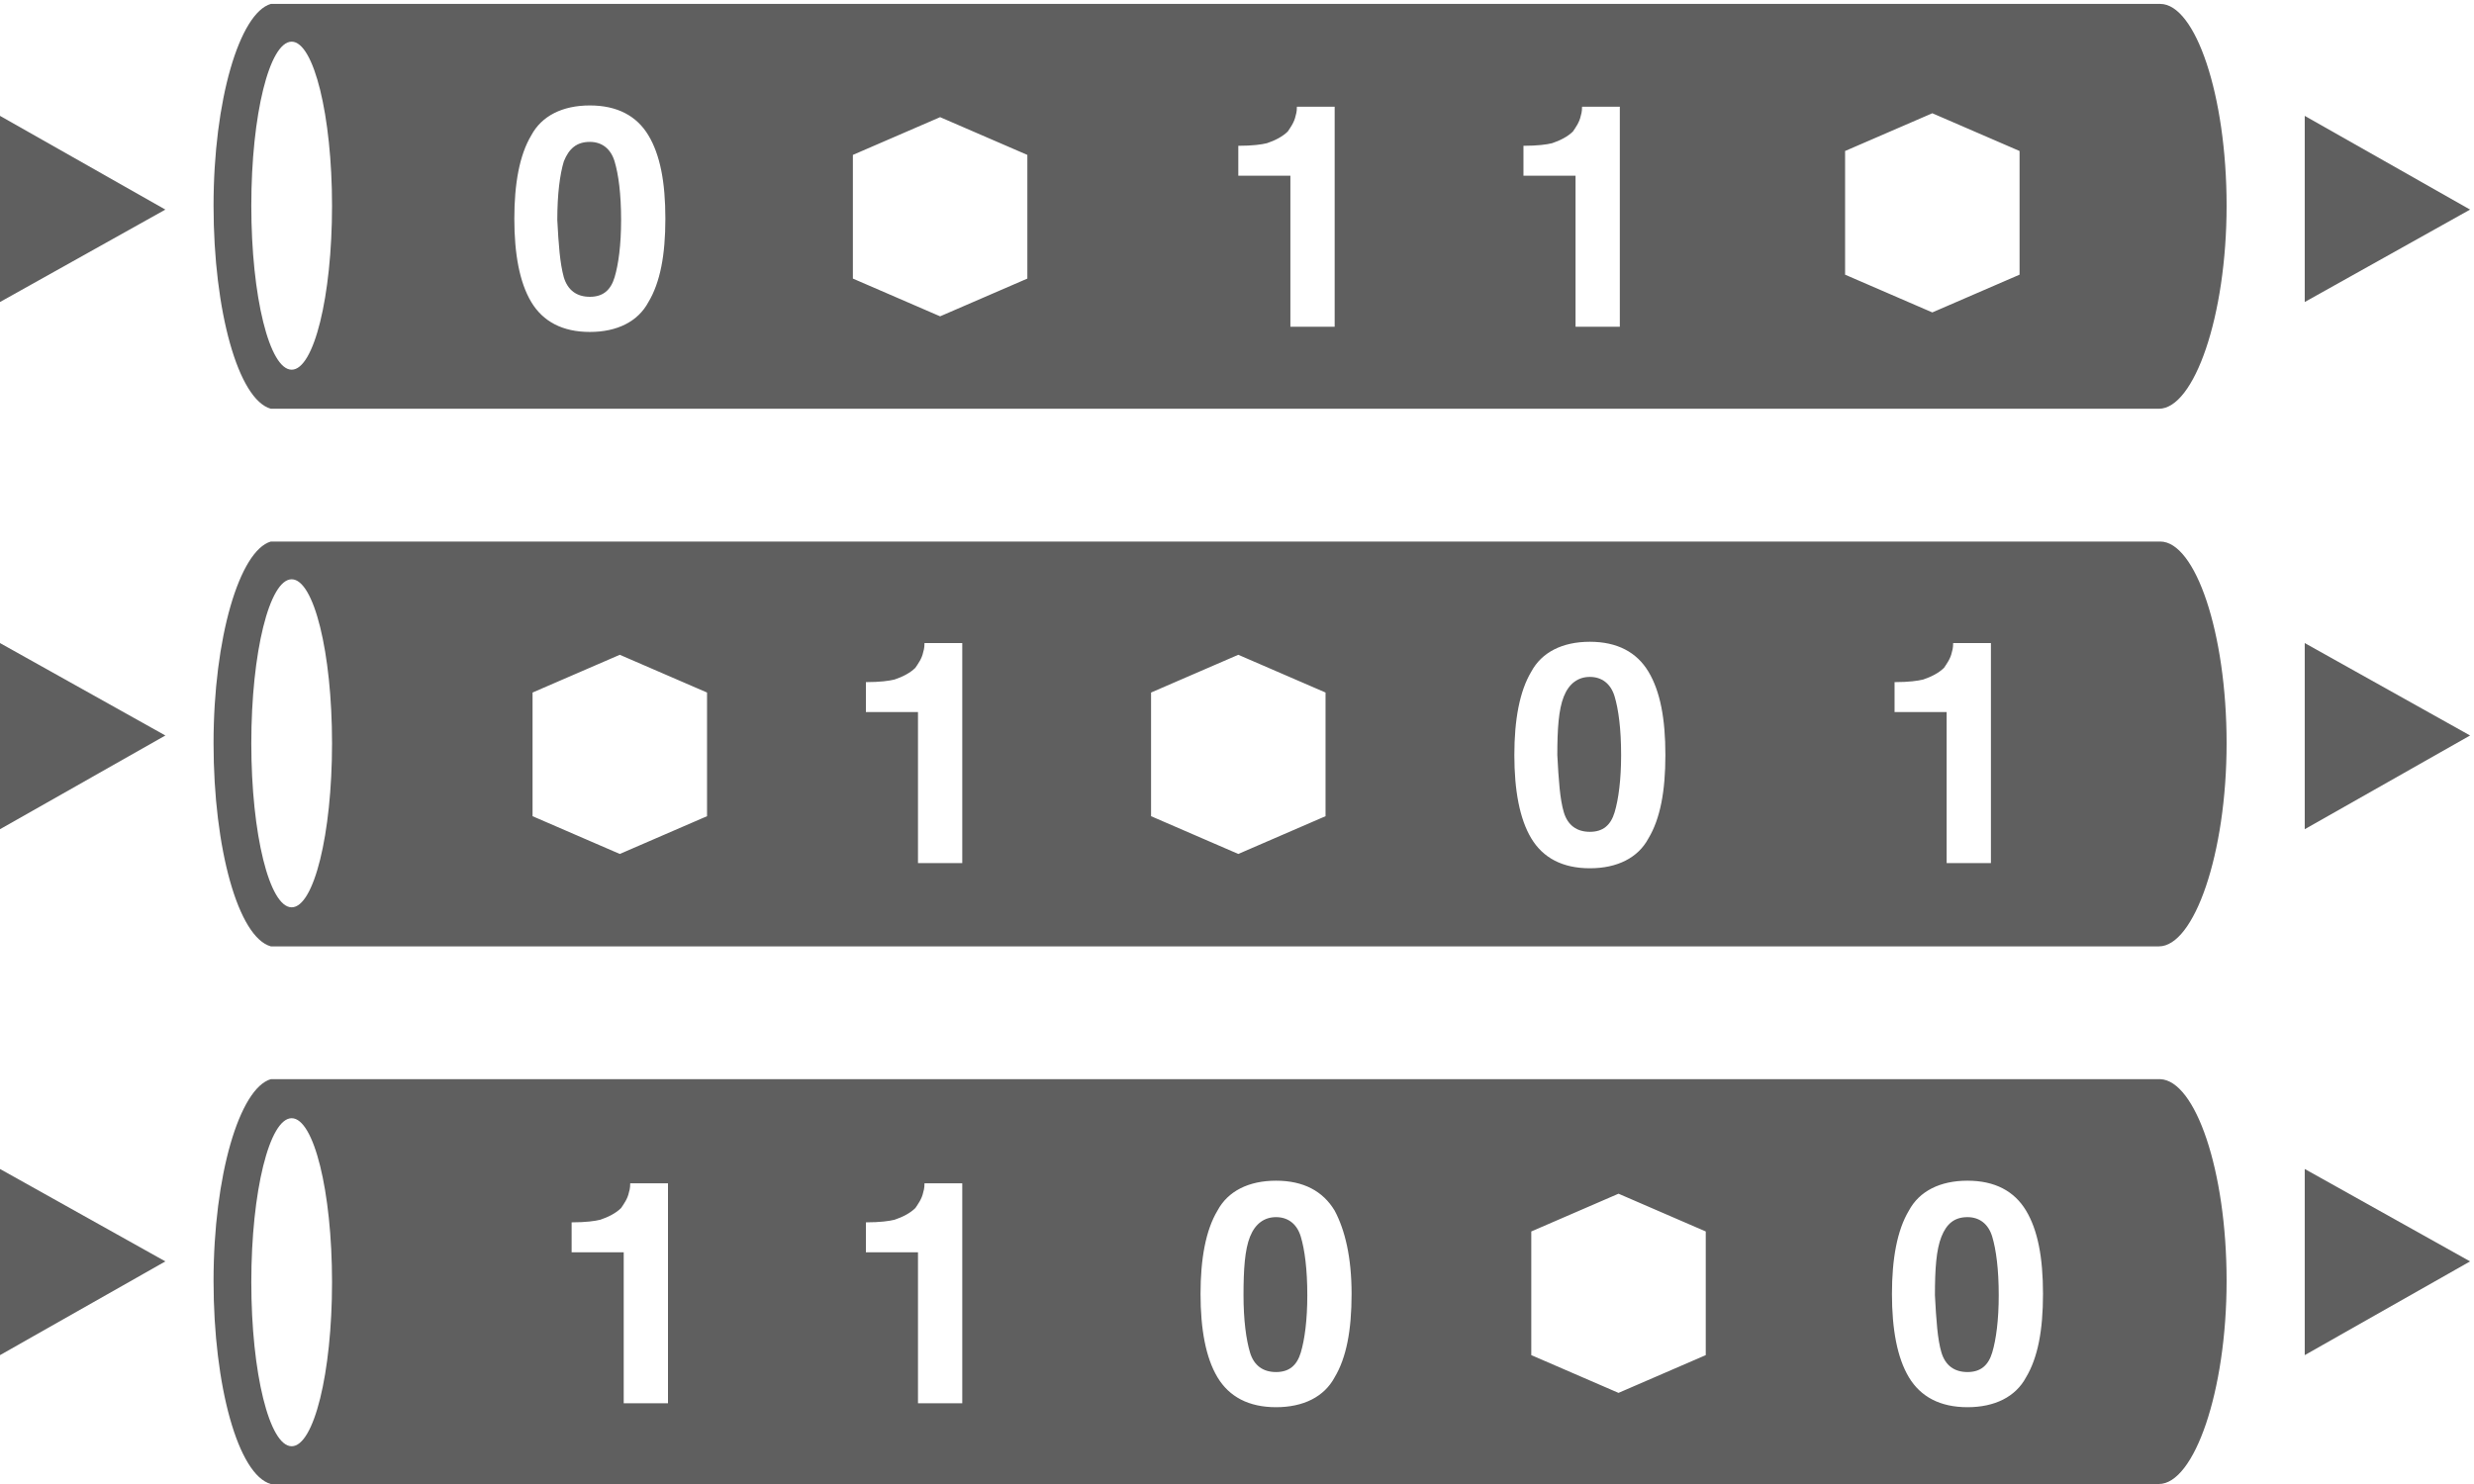 <svg xmlns:x="http://ns.adobe.com/Extensibility/1.0/" xmlns:i="http://ns.adobe.com/AdobeIllustrator/10.0/" xmlns:graph="http://ns.adobe.com/Graphs/1.0/" xmlns="http://www.w3.org/2000/svg" xmlns:xlink="http://www.w3.org/1999/xlink" version="1.1" id="STREAMING" x="0px" y="0px" width="50" height="30" viewBox="-200 250 190 114" style="enable-background:new -200 250 190 114;" xml:space="preserve">&#xa;<style type="text/css">&#xa;	.st0{fill:#5F5F5F;}&#xa;</style>&#xa;<g>&#xa;		<g>&#xa;			<g>&#xa;				<path class="st0" d="M-29,348.4c0,8.5-2.5,15.6-5.2,15.6c-0.1,0,0,0,0,0l0,0h-145l0,0c-2.5-0.7-4.4-7.5-4.4-15.6      c0-8.1,2-14.8,4.4-15.5l0,0h145l0.2,0c0.2,0-0.2,0-0.1,0C-31.4,333-29,339.9-29,348.4z M-177.6,335.9c-1.7,0-3.1,5.6-3.1,12.6      s1.4,12.6,3.1,12.6s3.1-5.6,3.1-12.6S-175.9,335.9-177.6,335.9z M-75.7,341.7l-6.7,2.9v9.5l6.7,2.9l6.7-2.9v-9.5L-75.7,341.7z       M-129,340.9c0,0.1,0,0.4-0.1,0.7c-0.1,0.5-0.4,0.9-0.6,1.2c-0.4,0.4-1,0.7-1.6,0.9c-0.4,0.1-1.1,0.2-2.2,0.2v2.3h4v11.6h3.4      v-16.9H-129z M-97.5,343c-0.9-1.5-2.4-2.3-4.5-2.3c-2.1,0-3.7,0.8-4.5,2.3c-0.9,1.5-1.3,3.7-1.3,6.4s0.4,4.9,1.3,6.4      c0.9,1.5,2.4,2.3,4.5,2.3c2.1,0,3.7-0.8,4.5-2.3c0.9-1.5,1.3-3.6,1.3-6.4S-96.7,344.5-97.5,343z M-44.4,343      c-0.9-1.5-2.4-2.3-4.5-2.3s-3.7,0.8-4.5,2.3c-0.9,1.5-1.3,3.7-1.3,6.4s0.4,4.9,1.3,6.4c0.9,1.5,2.4,2.3,4.5,2.3s3.7-0.8,4.5-2.3      c0.9-1.5,1.3-3.6,1.3-6.4S-43.5,344.5-44.4,343z M-151.6,340.9c0,0.1,0,0.4-0.1,0.7c-0.1,0.5-0.4,0.9-0.6,1.2      c-0.4,0.4-1,0.7-1.6,0.9c-0.4,0.1-1.1,0.2-2.2,0.2v2.3h4v11.6h3.4v-16.9H-151.6z"/>&#xa;				<path class="st0" d="M-104,353.9c0.3,1,1,1.5,2,1.5s1.6-0.5,1.9-1.5s0.5-2.5,0.5-4.4c0-2-0.2-3.5-0.5-4.5s-1-1.5-1.9-1.5      s-1.6,0.5-2,1.5s-0.5,2.5-0.5,4.5C-104.5,351.4-104.3,352.9-104,353.9z"/>&#xa;				<path class="st0" d="M-50.9,353.9c0.3,1,1,1.5,2,1.5c1,0,1.6-0.5,1.9-1.5c0.3-1,0.5-2.5,0.5-4.4c0-2-0.2-3.5-0.5-4.5      c-0.3-1-1-1.5-1.9-1.5c-1,0-1.6,0.5-2,1.5s-0.5,2.5-0.5,4.5C-51.3,351.4-51.2,352.9-50.9,353.9z"/>&#xa;			</g>&#xa;			<g>&#xa;				<path class="st0" d="M-29,307.1c0,8.5-2.5,15.6-5.2,15.6c-0.1,0,0,0,0,0l0,0h-145l0,0c-2.5-0.7-4.4-7.5-4.4-15.6      s2-14.8,4.4-15.5l0,0h145l0.2,0c0.2,0-0.2,0-0.1,0C-31.4,291.6-29,298.6-29,307.1z M-177.6,294.5c-1.7,0-3.1,5.6-3.1,12.6      s1.4,12.6,3.1,12.6s3.1-5.6,3.1-12.6S-175.9,294.5-177.6,294.5z M-111.6,312.7l6.7,2.9l6.7-2.9v-9.5l-6.7-2.9l-6.7,2.9V312.7z       M-159.1,312.7l6.7,2.9l6.7-2.9v-9.5l-6.7-2.9l-6.7,2.9V312.7z M-73.4,301.6c-0.9-1.5-2.4-2.3-4.5-2.3s-3.7,0.8-4.5,2.3      c-0.9,1.5-1.3,3.7-1.3,6.4s0.4,4.9,1.3,6.4c0.9,1.5,2.4,2.3,4.5,2.3s3.7-0.8,4.5-2.3c0.9-1.5,1.3-3.6,1.3-6.4      S-72.5,303.1-73.4,301.6z M-50,299.4c0,0.1,0,0.4-0.1,0.7c-0.1,0.5-0.4,0.9-0.6,1.2c-0.4,0.4-1,0.7-1.6,0.9      c-0.4,0.1-1.1,0.2-2.2,0.2v2.3h4v11.6h3.4v-16.9H-50z M-129,299.4c0,0.1,0,0.4-0.1,0.7c-0.1,0.5-0.4,0.9-0.6,1.2      c-0.4,0.4-1,0.7-1.6,0.9c-0.4,0.1-1.1,0.2-2.2,0.2v2.3h4v11.6h3.4v-16.9H-129z"/>&#xa;				<path class="st0" d="M-79.9,312.4c0.3,1,1,1.5,2,1.5s1.6-0.5,1.9-1.5s0.5-2.5,0.5-4.4c0-2-0.2-3.5-0.5-4.5s-1-1.5-1.9-1.5      s-1.6,0.5-2,1.5s-0.5,2.5-0.5,4.5C-80.3,309.9-80.2,311.4-79.9,312.4z"/>&#xa;			</g>&#xa;			<g>&#xa;				<g>&#xa;					<polygon class="st0" points="-23,339.8 -23,354.1 -10.3,346.9      "/>&#xa;				</g>&#xa;			</g>&#xa;			<g>&#xa;				<g>&#xa;					<polygon class="st0" points="-200,339.8 -200,354.1 -187.3,346.9      "/>&#xa;				</g>&#xa;			</g>&#xa;			<g>&#xa;				<g>&#xa;					<polygon class="st0" points="-23,299.4 -23,313.7 -10.3,306.5      "/>&#xa;				</g>&#xa;			</g>&#xa;			<g>&#xa;				<g>&#xa;					<polygon class="st0" points="-200,299.4 -200,313.7 -187.3,306.5      "/>&#xa;				</g>&#xa;			</g>&#xa;			<g>&#xa;				<g>&#xa;					<polygon class="st0" points="-23,258.9 -23,273.2 -10.3,266.1      "/>&#xa;				</g>&#xa;			</g>&#xa;			<g>&#xa;				<g>&#xa;					<polygon class="st0" points="-200,258.9 -200,273.2 -187.3,266.1      "/>&#xa;				</g>&#xa;			</g>&#xa;			<g>&#xa;				<path class="st0" d="M-156.7,271.3c0.3,1,1,1.5,2,1.5c1,0,1.6-0.5,1.9-1.5s0.5-2.5,0.5-4.4c0-2-0.2-3.5-0.5-4.5s-1-1.5-1.9-1.5      c-1,0-1.6,0.5-2,1.5c-0.3,1-0.5,2.5-0.5,4.5C-157.1,268.8-157,270.2-156.7,271.3z"/>&#xa;				<path class="st0" d="M-29,265.8c0,8.5-2.5,15.6-5.2,15.6c-0.1,0,0,0,0,0l0,0h-145l0,0c-2.5-0.7-4.4-7.5-4.4-15.6      c0-8.1,2-14.8,4.4-15.5l0,0h145l0.2,0c0.2,0-0.2,0-0.1,0C-31.4,250.3-29,257.3-29,265.8z M-51.6,258.7l-6.7,2.9v9.5l6.7,2.9      l6.7-2.9v-9.5L-51.6,258.7z M-127.8,259l-6.7,2.9v9.5l6.7,2.9l6.7-2.9v-9.5L-127.8,259z M-150.2,260.4c-0.9-1.5-2.4-2.3-4.5-2.3      s-3.7,0.8-4.5,2.3c-0.9,1.5-1.3,3.7-1.3,6.4s0.4,4.9,1.3,6.4c0.9,1.5,2.4,2.3,4.5,2.3s3.7-0.8,4.5-2.3c0.9-1.5,1.3-3.6,1.3-6.4      S-149.3,261.9-150.2,260.4z M-100.4,258.2c0,0.1,0,0.4-0.1,0.7c-0.1,0.5-0.4,0.9-0.6,1.2c-0.4,0.4-1,0.7-1.6,0.9      c-0.4,0.1-1.1,0.2-2.2,0.2v2.3h4v11.6h3.4v-16.9H-100.4z M-78.5,258.2c0,0.1,0,0.4-0.1,0.7c-0.1,0.5-0.4,0.9-0.6,1.2      c-0.4,0.4-1,0.7-1.6,0.9c-0.4,0.1-1.1,0.2-2.2,0.2v2.3h4v11.6h3.4v-16.9H-78.5z M-177.6,253.2c-1.7,0-3.1,5.6-3.1,12.6      c0,7,1.4,12.6,3.1,12.6s3.1-5.6,3.1-12.6C-174.5,258.9-175.9,253.2-177.6,253.2z"/>&#xa;			</g>&#xa;		</g>&#xa;	</g>&#xa;</svg>